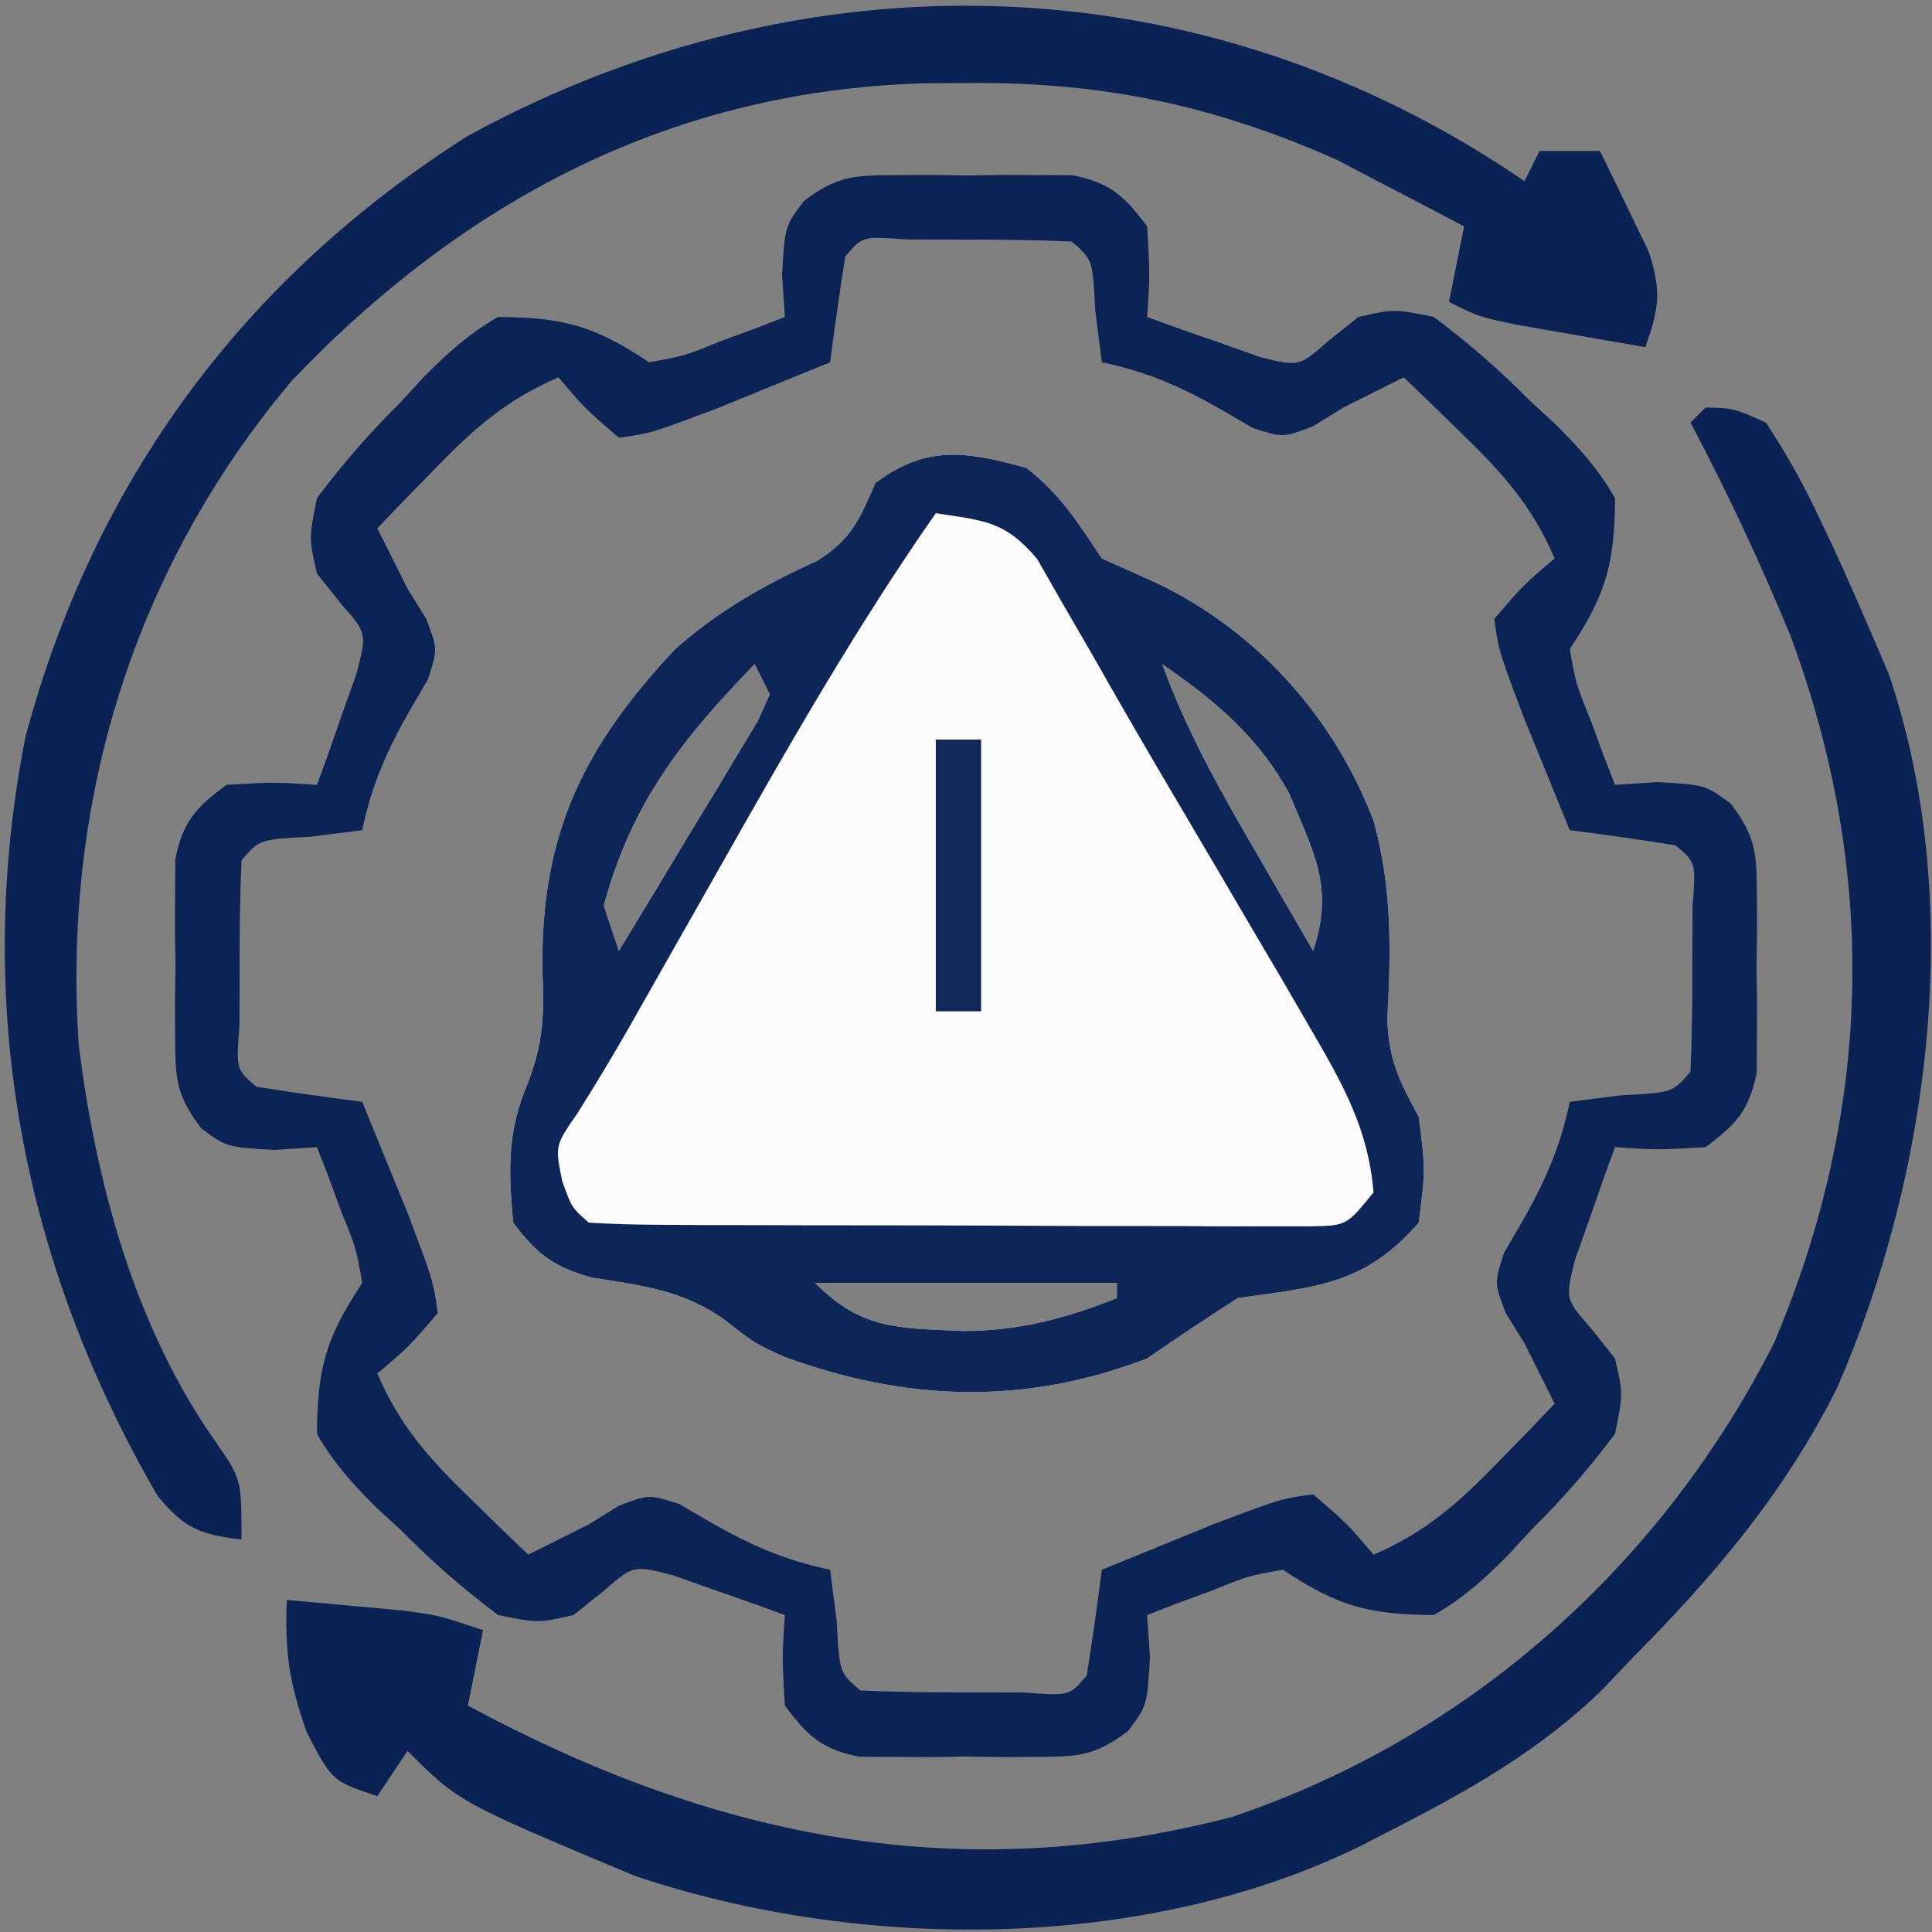 <?xml version="1.0" encoding="UTF-8"?>
<svg version="1.1" xmlns="http://www.w3.org/2000/svg" width="128" height="128">
<rect width="100%" height="100%" fill="#808080" stroke="none"/>
<path d="M0 0 C2.281 1.792 3.361 3.542 5 6 C6.794 6.804 6.794 6.804 8.625 7.625 C15.268 10.807 20.367 16.488 23 23.375 C24.226 27.763 24.165 31.995 23.91 36.52 C24.009 39.25 24.711 40.631 26 43 C26.438 46.5 26.438 46.5 26 50 C22.424 54.118 19.196 54.271 14 55 C11.981 56.304 9.981 57.638 8 59 C-0.135 62.129 -8.02 61.85 -16.117 58.859 C-18 58 -18 58 -20 56.438 C-22.764 54.451 -25.554 54.163 -28.879 53.625 C-31.394 52.884 -32.429 52.085 -34 50 C-34.322 46.518 -34.399 43.924 -33 40.688 C-31.949 37.863 -31.957 36.225 -32.062 33.25 C-32.182 24.303 -29.368 18.502 -23.266 12.004 C-20.378 9.45 -17.38 7.758 -13.883 6.168 C-11.589 4.745 -11.065 3.433 -10 1 C-6.611 -1.541 -3.968 -1.097 0 0 Z M-18 13 C-22.856 18.002 -26.159 22.213 -28 29 C-27.67 29.99 -27.34 30.98 -27 32 C-25.299 29.216 -23.617 26.422 -21.938 23.625 C-21.452 22.831 -20.967 22.037 -20.467 21.219 C-20.012 20.458 -19.558 19.698 -19.09 18.914 C-18.666 18.212 -18.241 17.511 -17.804 16.788 C-17.539 16.198 -17.274 15.608 -17 15 C-17.33 14.34 -17.66 13.68 -18 13 Z M9 13 C10.596 17.394 12.78 21.29 15.125 25.312 C15.498 25.958 15.87 26.603 16.254 27.268 C17.166 28.847 18.083 30.424 19 32 C20.407 27.78 19.053 25.518 17.391 21.52 C15.314 17.757 12.499 15.418 9 13 Z M-14 54 C-10.876 57.124 -8.525 56.975 -4.125 57.188 C-0.447 57.153 2.567 56.373 6 55 C6 54.67 6 54.34 6 54 C-0.6 54 -7.2 54 -14 54 Z " fill="#FBFBFC" transform="translate(68,31)"/>
<path d="M0 0 C0.789 -0.004 1.578 -0.008 2.391 -0.012 C3.21 -0 4.03 0.011 4.875 0.023 C6.105 0.006 6.105 0.006 7.359 -0.012 C8.543 -0.006 8.543 -0.006 9.75 0 C10.469 0.003 11.189 0.007 11.93 0.01 C14.449 0.513 15.347 1.359 16.875 3.398 C17.062 6.586 17.062 6.586 16.875 9.398 C18.45 9.984 20.035 10.542 21.625 11.086 C22.507 11.399 23.388 11.712 24.297 12.035 C26.927 12.705 26.927 12.705 28.891 10.98 C29.545 10.458 30.2 9.936 30.875 9.398 C33.227 8.863 33.227 8.863 35.875 9.398 C38.248 11.191 40.181 12.87 42.25 14.961 C43.087 15.731 43.087 15.731 43.941 16.518 C45.517 18.084 46.769 19.47 47.875 21.398 C47.848 25.747 47.287 27.781 44.875 31.398 C45.287 33.724 45.287 33.724 46.25 36.086 C46.546 36.894 46.843 37.702 47.148 38.535 C47.388 39.15 47.628 39.765 47.875 40.398 C48.803 40.337 49.731 40.275 50.688 40.211 C53.875 40.398 53.875 40.398 55.549 41.652 C57.164 43.779 57.261 44.877 57.273 47.523 C57.277 48.312 57.281 49.101 57.285 49.914 C57.274 50.734 57.262 51.554 57.25 52.398 C57.262 53.218 57.273 54.038 57.285 54.883 C57.281 55.672 57.277 56.461 57.273 57.273 C57.27 57.993 57.267 58.712 57.263 59.453 C56.76 61.973 55.915 62.871 53.875 64.398 C50.688 64.586 50.688 64.586 47.875 64.398 C47.289 65.973 46.732 67.559 46.188 69.148 C45.874 70.03 45.561 70.912 45.238 71.82 C44.568 74.45 44.568 74.45 46.293 76.414 C46.815 77.069 47.337 77.724 47.875 78.398 C48.41 80.75 48.41 80.75 47.875 83.398 C46.082 85.771 44.403 87.705 42.312 89.773 C41.799 90.332 41.285 90.89 40.756 91.465 C39.19 93.041 37.803 94.293 35.875 95.398 C31.526 95.371 29.493 94.81 25.875 92.398 C23.55 92.81 23.55 92.81 21.188 93.773 C20.379 94.07 19.571 94.366 18.738 94.672 C18.123 94.912 17.509 95.151 16.875 95.398 C16.937 96.327 16.999 97.255 17.062 98.211 C16.875 101.398 16.875 101.398 15.621 103.073 C13.495 104.687 12.397 104.784 9.75 104.797 C8.961 104.801 8.172 104.805 7.359 104.809 C6.13 104.791 6.13 104.791 4.875 104.773 C3.645 104.791 3.645 104.791 2.391 104.809 C1.602 104.805 0.813 104.801 0 104.797 C-0.719 104.793 -1.439 104.79 -2.18 104.787 C-4.699 104.284 -5.597 103.438 -7.125 101.398 C-7.312 98.211 -7.312 98.211 -7.125 95.398 C-8.7 94.812 -10.285 94.255 -11.875 93.711 C-12.757 93.398 -13.638 93.084 -14.547 92.762 C-17.177 92.091 -17.177 92.091 -19.141 93.816 C-19.795 94.338 -20.45 94.861 -21.125 95.398 C-23.477 95.934 -23.477 95.934 -26.125 95.398 C-28.498 93.606 -30.431 91.927 -32.5 89.836 C-33.058 89.322 -33.616 88.809 -34.191 88.279 C-35.767 86.713 -37.019 85.327 -38.125 83.398 C-38.098 79.049 -37.537 77.016 -35.125 73.398 C-35.537 71.073 -35.537 71.073 -36.5 68.711 C-36.796 67.903 -37.093 67.094 -37.398 66.262 C-37.638 65.647 -37.878 65.032 -38.125 64.398 C-39.053 64.46 -39.981 64.522 -40.938 64.586 C-44.125 64.398 -44.125 64.398 -45.799 63.145 C-47.414 61.018 -47.511 59.92 -47.523 57.273 C-47.527 56.485 -47.531 55.696 -47.535 54.883 C-47.524 54.063 -47.512 53.243 -47.5 52.398 C-47.512 51.579 -47.523 50.759 -47.535 49.914 C-47.529 48.731 -47.529 48.731 -47.523 47.523 C-47.52 46.804 -47.517 46.085 -47.513 45.344 C-47.01 42.824 -46.165 41.926 -44.125 40.398 C-40.938 40.211 -40.938 40.211 -38.125 40.398 C-37.539 38.824 -36.982 37.238 -36.438 35.648 C-36.124 34.767 -35.811 33.885 -35.488 32.977 C-34.818 30.347 -34.818 30.347 -36.543 28.383 C-37.065 27.728 -37.587 27.073 -38.125 26.398 C-38.66 24.047 -38.66 24.047 -38.125 21.398 C-36.332 19.026 -34.653 17.092 -32.562 15.023 C-32.049 14.465 -31.535 13.907 -31.006 13.332 C-29.44 11.756 -28.053 10.504 -26.125 9.398 C-21.776 9.426 -19.743 9.987 -16.125 12.398 C-13.8 11.987 -13.8 11.987 -11.438 11.023 C-10.629 10.727 -9.821 10.43 -8.988 10.125 C-8.373 9.885 -7.759 9.645 -7.125 9.398 C-7.187 8.47 -7.249 7.542 -7.312 6.586 C-7.125 3.398 -7.125 3.398 -5.871 1.724 C-3.745 0.11 -2.647 0.012 0 0 Z M-3.125 5.398 C-3.493 7.727 -3.827 10.06 -4.125 12.398 C-5.707 13.048 -7.291 13.693 -8.875 14.336 C-9.757 14.696 -10.638 15.055 -11.547 15.426 C-15.998 17.105 -15.998 17.105 -18.125 17.398 C-20.375 15.461 -20.375 15.461 -22.125 13.398 C-25.577 14.876 -27.775 16.836 -30.375 19.523 C-31.081 20.248 -31.788 20.972 -32.516 21.719 C-33.047 22.273 -33.578 22.827 -34.125 23.398 C-33.836 23.976 -33.547 24.553 -33.25 25.148 C-32.879 25.891 -32.508 26.633 -32.125 27.398 C-31.716 28.058 -31.308 28.718 -30.887 29.398 C-30.125 31.398 -30.125 31.398 -30.77 33.398 C-31.348 34.388 -31.348 34.388 -31.938 35.398 C-33.466 38.069 -34.498 40.376 -35.125 43.398 C-36.259 43.543 -37.394 43.687 -38.562 43.836 C-41.933 44.01 -41.933 44.01 -43.125 45.398 C-43.224 47.73 -43.255 50.065 -43.25 52.398 C-43.253 53.677 -43.255 54.956 -43.258 56.273 C-43.484 59.265 -43.484 59.265 -42.125 60.398 C-39.797 60.766 -37.463 61.101 -35.125 61.398 C-34.476 62.98 -33.831 64.564 -33.188 66.148 C-32.828 67.03 -32.468 67.912 -32.098 68.82 C-30.418 73.271 -30.418 73.271 -30.125 75.398 C-32.062 77.648 -32.062 77.648 -34.125 79.398 C-32.648 82.85 -30.687 85.048 -28 87.648 C-26.913 88.708 -26.913 88.708 -25.805 89.789 C-24.973 90.586 -24.973 90.586 -24.125 91.398 C-23.547 91.11 -22.97 90.821 -22.375 90.523 C-21.633 90.152 -20.89 89.781 -20.125 89.398 C-19.465 88.99 -18.805 88.581 -18.125 88.16 C-16.125 87.398 -16.125 87.398 -14.125 88.043 C-13.465 88.428 -12.805 88.814 -12.125 89.211 C-9.454 90.739 -7.147 91.771 -4.125 92.398 C-3.981 93.533 -3.836 94.667 -3.688 95.836 C-3.513 99.206 -3.513 99.206 -2.125 100.398 C0.207 100.498 2.541 100.528 4.875 100.523 C6.154 100.526 7.433 100.529 8.75 100.531 C11.742 100.757 11.742 100.757 12.875 99.398 C13.243 97.07 13.577 94.737 13.875 92.398 C15.457 91.749 17.041 91.104 18.625 90.461 C19.948 89.921 19.948 89.921 21.297 89.371 C25.748 87.692 25.748 87.692 27.875 87.398 C30.125 89.336 30.125 89.336 31.875 91.398 C35.327 89.921 37.525 87.96 40.125 85.273 C41.185 84.187 41.185 84.187 42.266 83.078 C42.797 82.524 43.328 81.97 43.875 81.398 C43.586 80.821 43.297 80.243 43 79.648 C42.443 78.535 42.443 78.535 41.875 77.398 C41.466 76.738 41.058 76.078 40.637 75.398 C39.875 73.398 39.875 73.398 40.52 71.398 C40.905 70.738 41.29 70.078 41.688 69.398 C43.216 66.728 44.248 64.421 44.875 61.398 C46.009 61.254 47.144 61.11 48.312 60.961 C51.683 60.787 51.683 60.787 52.875 59.398 C52.974 57.067 53.005 54.732 53 52.398 C53.003 51.12 53.005 49.841 53.008 48.523 C53.234 45.532 53.234 45.532 51.875 44.398 C49.547 44.031 47.213 43.696 44.875 43.398 C44.226 41.816 43.581 40.233 42.938 38.648 C42.578 37.767 42.218 36.885 41.848 35.977 C40.168 31.525 40.168 31.525 39.875 29.398 C41.812 27.148 41.812 27.148 43.875 25.398 C42.398 21.946 40.437 19.749 37.75 17.148 C37.026 16.442 36.301 15.736 35.555 15.008 C35 14.477 34.446 13.946 33.875 13.398 C33.297 13.687 32.72 13.976 32.125 14.273 C31.383 14.645 30.64 15.016 29.875 15.398 C29.215 15.807 28.555 16.216 27.875 16.637 C25.875 17.398 25.875 17.398 23.875 16.754 C22.885 16.176 22.885 16.176 21.875 15.586 C19.204 14.057 16.897 13.026 13.875 12.398 C13.731 11.264 13.586 10.13 13.438 8.961 C13.263 5.591 13.263 5.591 11.875 4.398 C9.543 4.299 7.209 4.269 4.875 4.273 C3.596 4.271 2.317 4.268 1 4.266 C-1.992 4.04 -1.992 4.04 -3.125 5.398 Z " fill="#0B2355" transform="translate(59.125,11.602)"/>
<path d="M0 0 C2.281 1.792 3.361 3.542 5 6 C6.794 6.804 6.794 6.804 8.625 7.625 C15.268 10.807 20.367 16.488 23 23.375 C24.226 27.763 24.165 31.995 23.91 36.52 C24.009 39.25 24.711 40.631 26 43 C26.438 46.5 26.438 46.5 26 50 C22.424 54.118 19.196 54.271 14 55 C11.981 56.304 9.981 57.638 8 59 C-0.135 62.129 -8.02 61.85 -16.117 58.859 C-18 58 -18 58 -20 56.438 C-22.764 54.451 -25.554 54.163 -28.879 53.625 C-31.394 52.884 -32.429 52.085 -34 50 C-34.322 46.518 -34.399 43.924 -33 40.688 C-31.949 37.863 -31.957 36.225 -32.062 33.25 C-32.182 24.303 -29.368 18.502 -23.266 12.004 C-20.378 9.45 -17.38 7.758 -13.883 6.168 C-11.589 4.745 -11.065 3.433 -10 1 C-6.611 -1.541 -3.968 -1.097 0 0 Z M-6 3 C-11.217 10.473 -15.71 18.324 -20.188 26.25 C-21.257 28.136 -22.327 30.021 -23.398 31.906 C-24.362 33.605 -25.324 35.305 -26.286 37.005 C-27.396 38.945 -28.545 40.863 -29.74 42.753 C-31.232 44.902 -31.232 44.902 -30.75 47.25 C-30.132 48.992 -30.132 48.992 -29 50 C-27.445 50.104 -25.886 50.139 -24.328 50.145 C-23.334 50.152 -22.339 50.158 -21.315 50.165 C-20.232 50.166 -19.15 50.167 -18.035 50.168 C-16.38 50.173 -16.38 50.173 -14.691 50.178 C-12.351 50.183 -10.012 50.185 -7.672 50.185 C-4.081 50.187 -0.491 50.206 3.1 50.225 C5.367 50.228 7.635 50.23 9.902 50.23 C10.983 50.238 12.063 50.245 13.176 50.252 C14.173 50.249 15.171 50.246 16.199 50.243 C17.08 50.244 17.961 50.246 18.868 50.247 C21.215 50.199 21.215 50.199 23 48 C22.668 43.853 20.975 40.832 18.902 37.281 C18.269 36.189 17.636 35.097 16.984 33.972 C16.302 32.815 15.62 31.657 14.938 30.5 C14.247 29.322 13.557 28.145 12.868 26.967 C11.52 24.67 10.168 22.375 8.813 20.083 C7.32 17.545 5.853 14.996 4.402 12.434 C3.727 11.268 3.052 10.102 2.375 8.938 C1.826 7.977 1.277 7.017 0.711 6.027 C-1.426 3.495 -2.811 3.498 -6 3 Z M-18 13 C-22.856 18.002 -26.159 22.213 -28 29 C-27.67 29.99 -27.34 30.98 -27 32 C-25.299 29.216 -23.617 26.422 -21.938 23.625 C-21.452 22.831 -20.967 22.037 -20.467 21.219 C-20.012 20.458 -19.558 19.698 -19.09 18.914 C-18.666 18.212 -18.241 17.511 -17.804 16.788 C-17.539 16.198 -17.274 15.608 -17 15 C-17.33 14.34 -17.66 13.68 -18 13 Z M9 13 C10.596 17.394 12.78 21.29 15.125 25.312 C15.498 25.958 15.87 26.603 16.254 27.268 C17.166 28.847 18.083 30.424 19 32 C20.407 27.78 19.053 25.518 17.391 21.52 C15.314 17.757 12.499 15.418 9 13 Z M-14 54 C-10.876 57.124 -8.525 56.975 -4.125 57.188 C-0.447 57.153 2.567 56.373 6 55 C6 54.67 6 54.34 6 54 C-0.6 54 -7.2 54 -14 54 Z " fill="#0E2657" transform="translate(68,31)"/>
<path d="M0 0 C0.33 -0.66 0.66 -1.32 1 -2 C2.32 -2 3.64 -2 5 -2 C5.702 -0.59 6.386 0.828 7.062 2.25 C7.445 3.039 7.828 3.828 8.223 4.641 C9.086 7.26 8.93 8.449 8 11 C6.208 10.691 4.416 10.378 2.625 10.062 C1.627 9.888 0.63 9.714 -0.398 9.535 C-3 9 -3 9 -5 8 C-4.67 6.35 -4.34 4.7 -4 3 C-5.786 2.052 -7.579 1.117 -9.375 0.188 C-10.373 -0.335 -11.37 -0.857 -12.398 -1.395 C-20.469 -4.992 -27.857 -6.562 -36.688 -6.5 C-38.124 -6.491 -38.124 -6.491 -39.589 -6.483 C-56.369 -6.065 -70.212 1.19 -81.711 13.273 C-92.156 25.715 -96.868 41.101 -95.781 57.25 C-94.637 66.402 -92.07 75.939 -86.688 83.562 C-85 86 -85 86 -85 90 C-87.751 89.656 -88.771 89.278 -90.562 87.102 C-99.546 71.624 -102.798 54.585 -99.316 36.828 C-94.763 19.825 -84.825 6.409 -70 -3 C-47.468 -15.293 -21.279 -14.57 0 0 Z " fill="#0B2354" transform="translate(101,12)"/>
<path d="M0 0 C1.84 0.039 1.84 0.039 4 1 C5.401 3.138 6.491 5.079 7.562 7.375 C8.017 8.336 8.017 8.336 8.481 9.316 C9.349 11.2 10.182 13.094 11 15 C11.369 15.859 11.737 16.717 12.117 17.602 C17.242 32.585 14.915 50.75 8.715 64.941 C5.216 71.948 0.498 77.473 -5 83 C-5.592 83.626 -6.183 84.253 -6.793 84.898 C-10.996 88.999 -15.75 91.662 -20.938 94.312 C-21.594 94.65 -22.25 94.988 -22.926 95.336 C-37.235 102.319 -55.994 102.306 -70.93 97.285 C-82.6 92.4 -82.6 92.4 -86 89 C-86.66 89.99 -87.32 90.98 -88 92 C-91 91 -91 91 -92.688 87.75 C-93.867 84.38 -94.125 82.463 -94 79 C-92.395 79.141 -90.791 79.288 -89.188 79.438 C-87.848 79.559 -87.848 79.559 -86.48 79.684 C-84 80 -84 80 -81 81 C-81.33 82.65 -81.66 84.3 -82 86 C-65.791 94.741 -49.511 98.112 -31.375 93.375 C-15.689 88.103 -2.945 76.723 4.535 61.973 C11.058 46.588 11.448 30.792 5.625 15.125 C3.633 10.295 1.444 5.617 -1 1 C-0.67 0.67 -0.34 0.34 0 0 Z " fill="#0B2354" transform="translate(113,27)"/>
<path d="M0 0 C0.99 0 1.98 0 3 0 C3 5.94 3 11.88 3 18 C2.01 18 1.02 18 0 18 C0 12.06 0 6.12 0 0 Z " fill="#112858" transform="translate(62,49)"/>
</svg>
